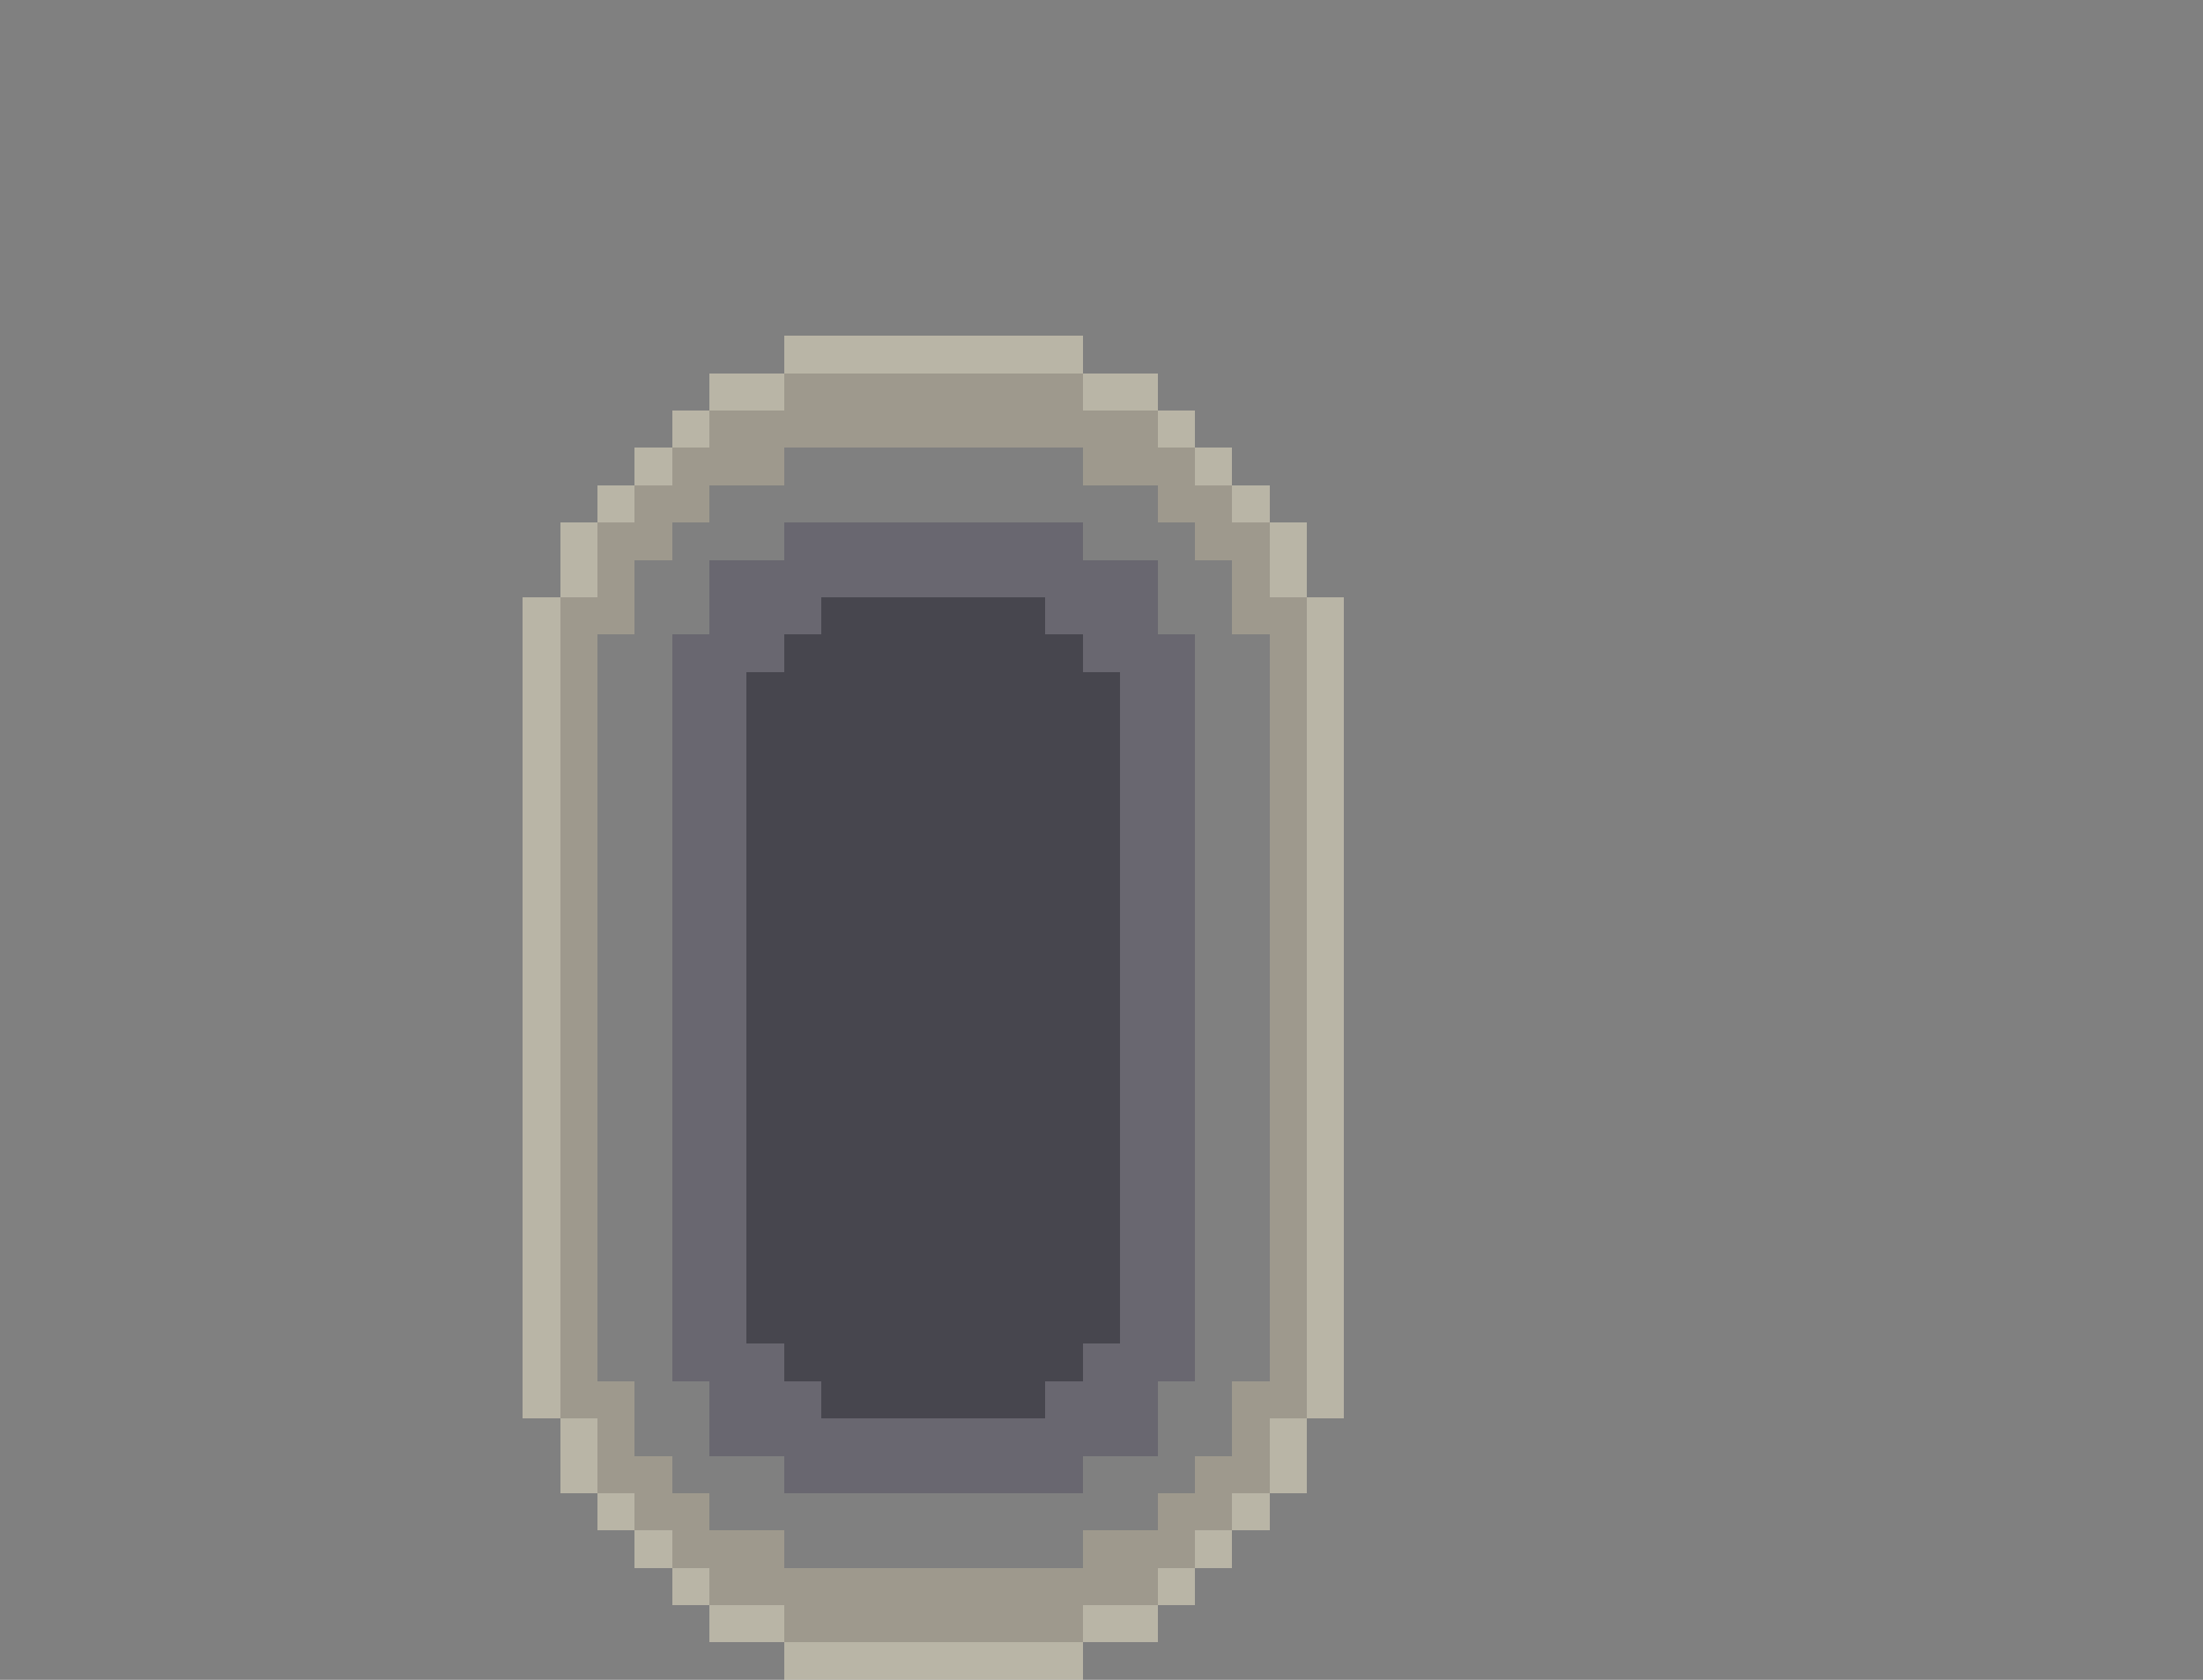 <svg xmlns="http://www.w3.org/2000/svg" viewBox="0 -0.5 59 45" shape-rendering="crispEdges">
<rect x="0" y="-0.5" width="59" height="45" fill="#808080" stroke="none"/>
<path stroke="rgba(255,246,212,0.447)" d="M21 9h8M19 10h2M29 10h2M18 11h1M31 11h1M17 12h1M32 12h1M16 13h1M33 13h1M15 14h1M34 14h1M15 15h1M34 15h1M14 16h1M35 16h1M14 17h1M35 17h1M14 18h1M35 18h1M14 19h1M35 19h1M14 20h1M35 20h1M14 21h1M35 21h1M14 22h1M35 22h1M14 23h1M35 23h1M14 24h1M35 24h1M14 25h1M35 25h1M14 26h1M35 26h1M14 27h1M35 27h1M14 28h1M35 28h1M14 29h1M35 29h1M14 30h1M35 30h1M14 31h1M35 31h1M14 32h1M35 32h1M14 33h1M35 33h1M14 34h1M35 34h1M14 35h1M35 35h1M14 36h1M35 36h1M14 37h1M35 37h1M15 38h1M34 38h1M15 39h1M34 39h1M16 40h1M33 40h1M17 41h1M32 41h1M18 42h1M31 42h1M19 43h2M29 43h2M21 44h8" />
<path stroke="rgba(255,234,184,0.239)" d="M21 10h8M19 11h12M18 12h3M29 12h3M17 13h2M31 13h2M16 14h2M32 14h2M16 15h1M33 15h1M15 16h2M33 16h2M15 17h1M34 17h1M15 18h1M34 18h1M15 19h1M34 19h1M15 20h1M34 20h1M15 21h1M34 21h1M15 22h1M34 22h1M15 23h1M34 23h1M15 24h1M34 24h1M15 25h1M34 25h1M15 26h1M34 26h1M15 27h1M34 27h1M15 28h1M34 28h1M15 29h1M34 29h1M15 30h1M34 30h1M15 31h1M34 31h1M15 32h1M34 32h1M15 33h1M34 33h1M15 34h1M34 34h1M15 35h1M34 35h1M15 36h1M34 36h1M15 37h2M33 37h2M16 38h1M33 38h1M16 39h2M32 39h2M17 40h2M31 40h2M18 41h3M29 41h3M19 42h12M21 43h8" />
<path stroke="rgba(40,32,65,0.247)" d="M21 14h8M19 15h12M19 16h3M28 16h3M18 17h3M29 17h3M18 18h2M30 18h2M18 19h2M30 19h2M18 20h2M30 20h2M18 21h2M30 21h2M18 22h2M30 22h2M18 23h2M30 23h2M18 24h2M30 24h2M18 25h2M30 25h2M18 26h2M30 26h2M18 27h2M30 27h2M18 28h2M30 28h2M18 29h2M30 29h2M18 30h2M30 30h2M18 31h2M30 31h2M18 32h2M30 32h2M18 33h2M30 33h2M18 34h2M30 34h2M18 35h2M30 35h2M18 36h3M29 36h3M19 37h3M28 37h3M19 38h12M21 39h8" />
<path stroke="rgba(31,28,43,0.576)" d="M22 16h6M21 17h8M20 18h10M20 19h10M20 20h10M20 21h10M20 22h10M20 23h10M20 24h10M20 25h10M20 26h10M20 27h10M20 28h10M20 29h10M20 30h10M20 31h10M20 32h10M20 33h10M20 34h10M20 35h10M21 36h8M22 37h6" />
</svg>